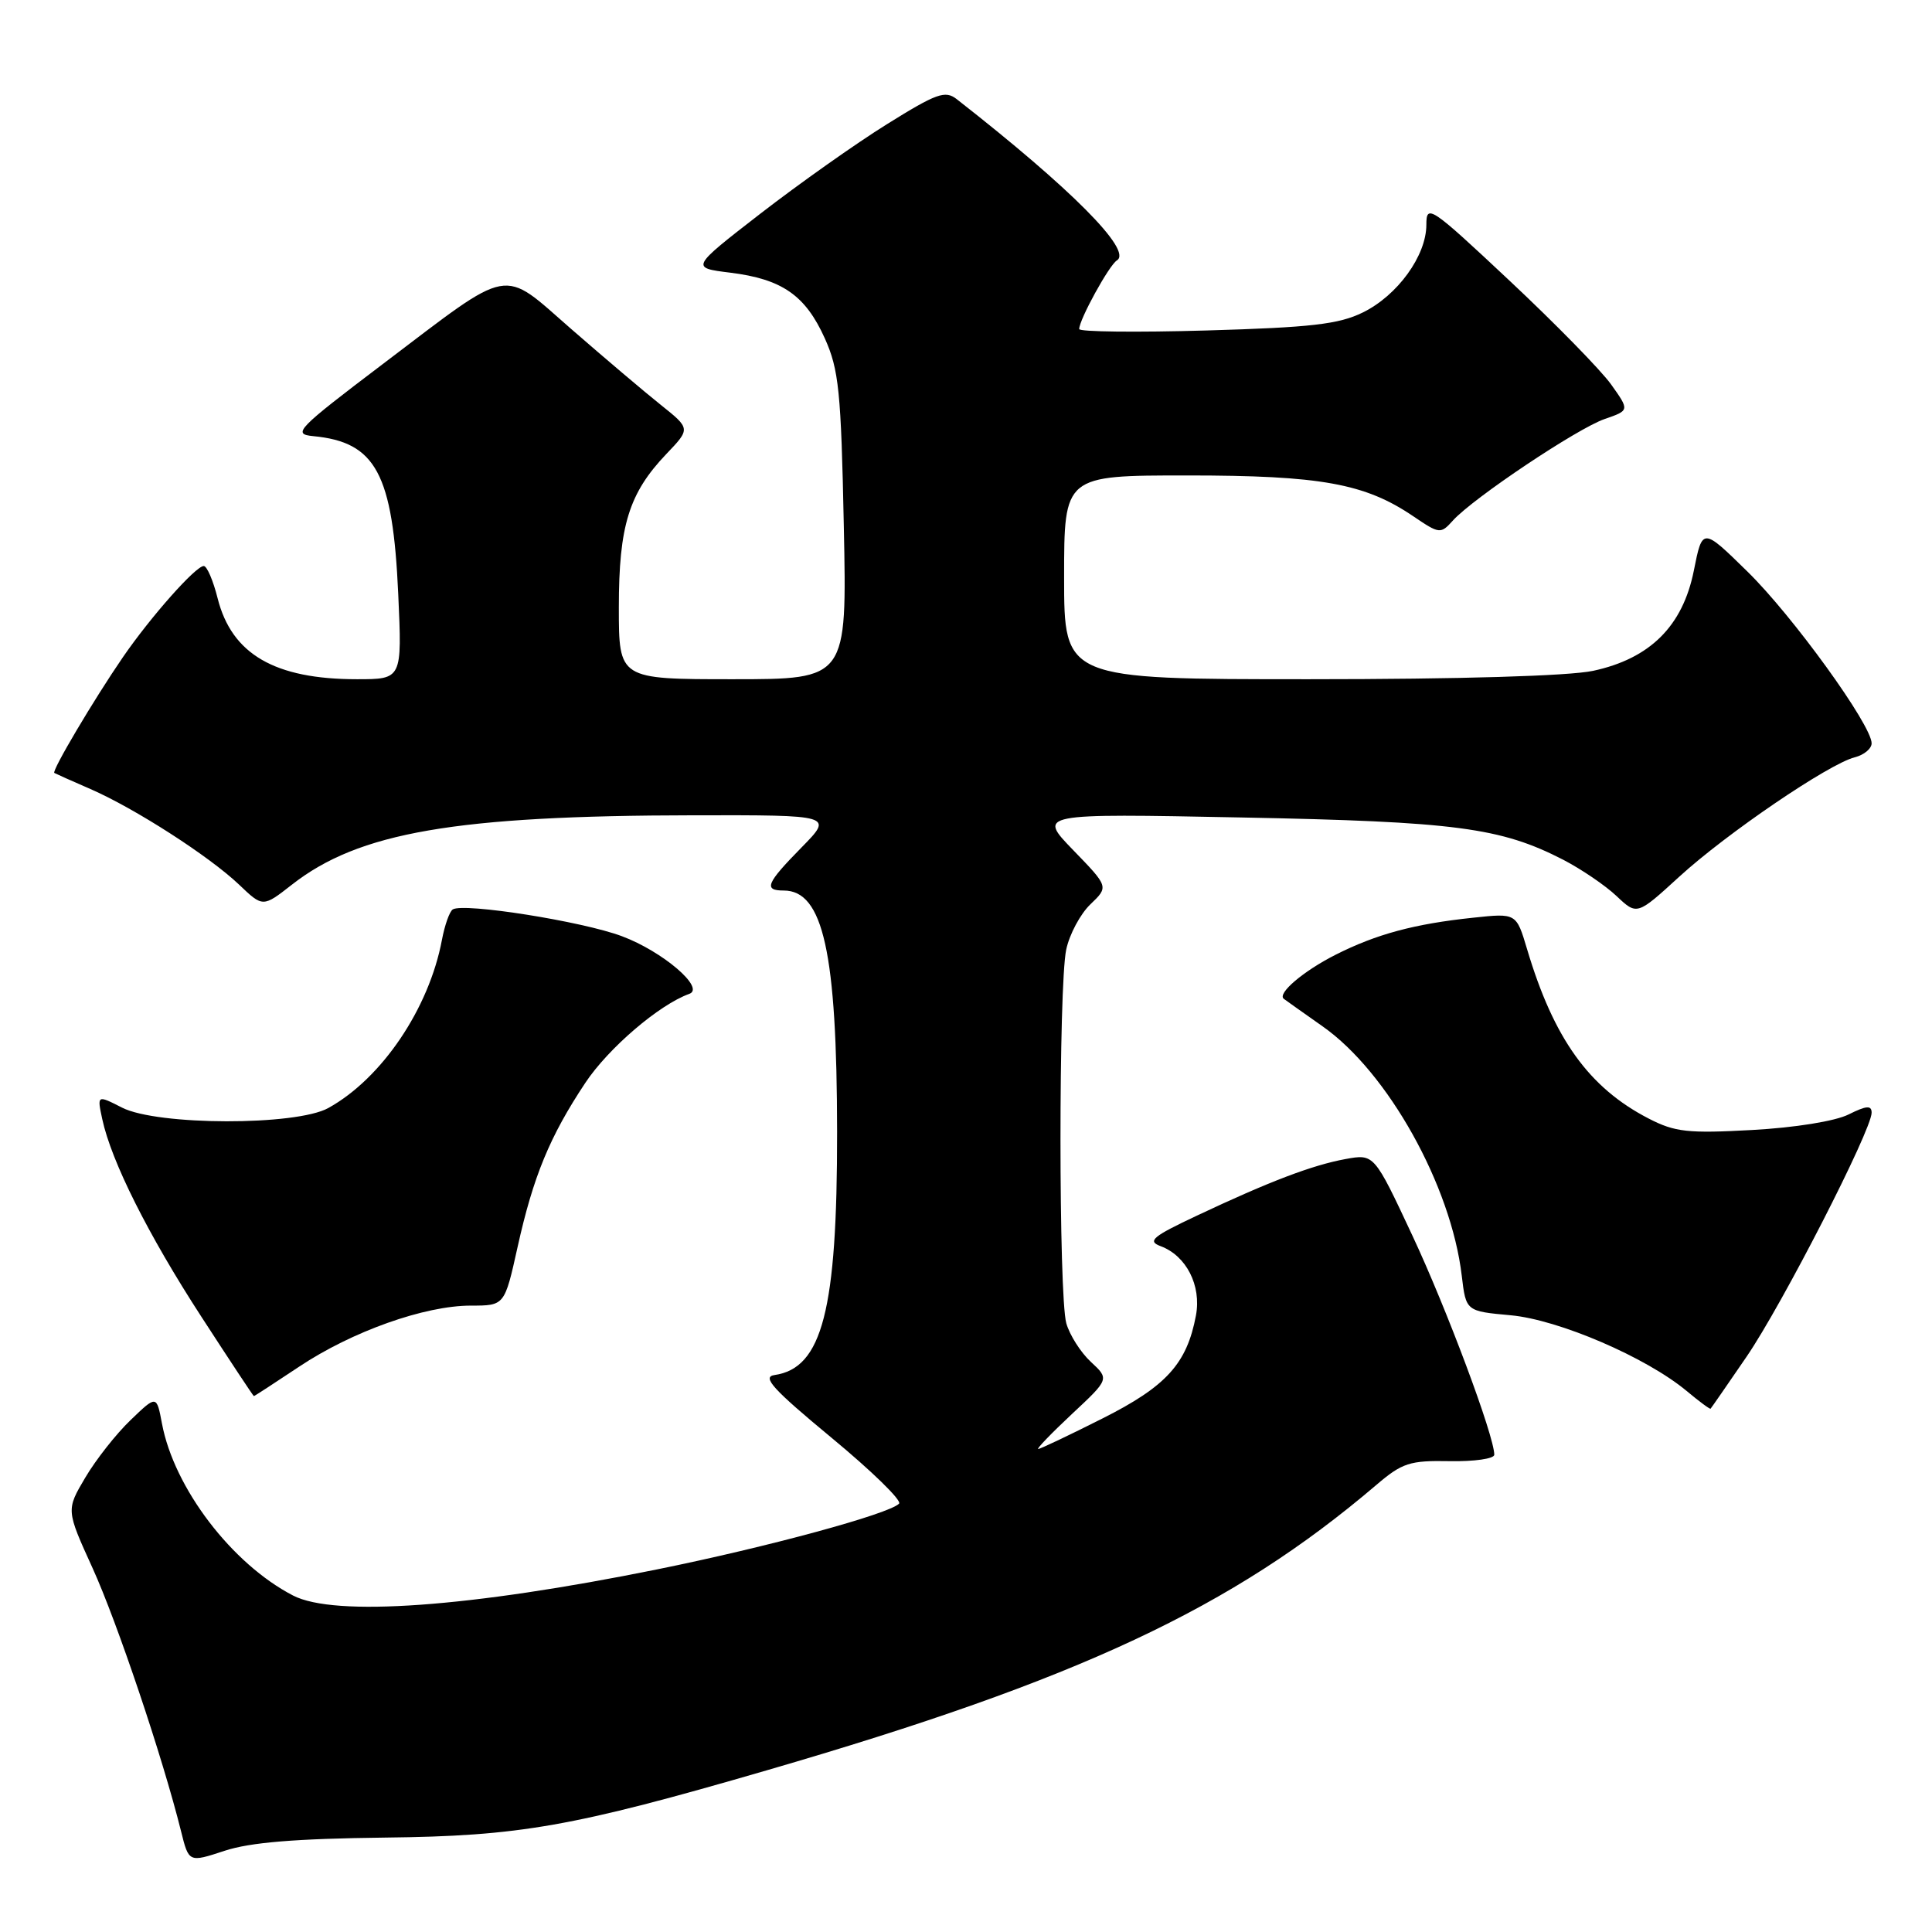 <?xml version="1.0" encoding="UTF-8" standalone="no"?>
<!DOCTYPE svg PUBLIC "-//W3C//DTD SVG 1.1//EN" "http://www.w3.org/Graphics/SVG/1.1/DTD/svg11.dtd" >
<svg xmlns="http://www.w3.org/2000/svg" xmlns:xlink="http://www.w3.org/1999/xlink" version="1.1" viewBox="0 0 256 256">
 <g >
 <path fill="currentColor"
d=" M 51.00 243.49 C 68.87 243.29 75.83 242.07 101.59 234.58 C 142.97 222.55 163.23 213.07 182.35 196.78 C 185.80 193.83 186.80 193.51 192.10 193.61 C 195.34 193.67 198.00 193.29 198.00 192.76 C 198.00 190.29 191.70 173.43 187.14 163.70 C 182.08 152.89 182.08 152.89 178.29 153.58 C 173.87 154.39 168.22 156.54 158.59 161.08 C 152.71 163.85 151.99 164.45 153.78 165.12 C 157.19 166.38 159.21 170.34 158.47 174.30 C 157.27 180.70 154.55 183.70 146.05 187.97 C 141.65 190.19 137.83 192.00 137.57 192.00 C 137.30 192.00 139.32 189.91 142.04 187.36 C 147.00 182.73 147.00 182.73 144.54 180.45 C 143.19 179.20 141.73 176.89 141.29 175.34 C 140.27 171.66 140.26 130.62 141.28 125.82 C 141.71 123.80 143.15 121.10 144.49 119.82 C 146.91 117.50 146.91 117.50 142.21 112.65 C 137.50 107.79 137.50 107.79 164.50 108.32 C 192.90 108.87 198.85 109.66 207.15 113.93 C 209.54 115.17 212.72 117.33 214.20 118.73 C 216.91 121.29 216.91 121.29 222.52 116.16 C 228.80 110.42 242.31 101.23 245.75 100.35 C 246.99 100.04 248.00 99.20 248.00 98.49 C 248.00 96.07 237.54 81.60 231.54 75.73 C 225.58 69.89 225.58 69.89 224.44 75.62 C 222.97 82.96 218.64 87.27 211.09 88.89 C 207.88 89.57 193.49 90.00 173.45 90.00 C 141.00 90.00 141.00 90.00 141.00 76.50 C 141.00 63.00 141.00 63.00 157.32 63.00 C 175.00 63.00 180.86 64.06 187.27 68.41 C 190.75 70.77 190.89 70.78 192.53 68.96 C 195.23 65.98 209.02 56.76 212.63 55.52 C 215.93 54.38 215.93 54.38 213.48 50.94 C 212.13 49.05 206.07 42.86 200.01 37.18 C 189.53 27.35 189.00 27.00 189.00 29.78 C 189.00 33.88 185.18 39.15 180.59 41.40 C 177.40 42.97 173.71 43.39 159.85 43.79 C 150.58 44.06 143.00 43.97 143.00 43.60 C 143.00 42.35 146.96 35.14 148.00 34.50 C 150.10 33.20 141.91 24.97 126.76 13.13 C 125.24 11.95 124.10 12.36 117.55 16.44 C 113.43 19.00 105.89 24.34 100.78 28.29 C 91.50 35.48 91.50 35.48 96.76 36.13 C 103.63 36.98 106.72 39.13 109.29 44.83 C 111.15 48.96 111.45 51.85 111.81 69.75 C 112.23 90.00 112.23 90.00 97.12 90.00 C 82.00 90.00 82.00 90.00 82.00 80.47 C 82.00 69.66 83.34 65.35 88.30 60.15 C 91.50 56.80 91.50 56.80 87.56 53.65 C 85.39 51.92 80.07 47.41 75.73 43.63 C 66.31 35.42 68.08 35.09 50.72 48.24 C 39.32 56.88 38.70 57.52 41.50 57.79 C 49.81 58.58 52.05 62.74 52.77 78.75 C 53.28 90.00 53.28 90.00 47.29 90.00 C 36.41 90.00 30.71 86.69 28.84 79.29 C 28.25 76.93 27.42 75.00 27.00 75.00 C 25.93 75.00 19.99 81.70 16.30 87.06 C 12.44 92.68 6.81 102.18 7.20 102.42 C 7.37 102.52 9.51 103.48 11.98 104.55 C 17.86 107.11 27.70 113.44 31.67 117.21 C 34.83 120.23 34.83 120.23 38.67 117.23 C 47.54 110.28 60.33 108.07 91.96 108.03 C 110.42 108.00 110.42 108.00 106.21 112.29 C 101.53 117.05 101.14 118.00 103.85 118.00 C 109.08 118.00 110.90 126.24 110.92 150.00 C 110.94 173.59 108.96 181.29 102.63 182.20 C 100.92 182.44 102.40 184.07 110.17 190.50 C 115.49 194.90 119.53 198.83 119.13 199.24 C 117.81 200.61 101.74 204.98 87.08 207.95 C 62.25 212.98 44.34 214.26 38.84 211.42 C 30.72 207.22 23.06 197.17 21.46 188.62 C 20.75 184.85 20.75 184.85 17.29 188.18 C 15.39 190.00 12.69 193.43 11.30 195.79 C 8.76 200.08 8.76 200.08 12.27 207.79 C 15.52 214.93 21.57 232.91 23.99 242.65 C 25.02 246.80 25.02 246.80 29.76 245.24 C 33.16 244.12 39.18 243.63 51.00 243.49 Z  M 231.43 179.77 C 236.15 172.87 248.00 149.75 248.00 147.44 C 248.00 146.44 247.32 146.49 244.95 147.67 C 243.18 148.56 237.84 149.42 232.17 149.73 C 223.67 150.20 221.94 150.01 218.47 148.22 C 210.54 144.13 205.88 137.64 202.34 125.75 C 200.92 120.99 200.92 120.99 195.21 121.60 C 187.40 122.42 182.37 123.78 176.95 126.52 C 172.69 128.68 169.20 131.65 170.11 132.35 C 170.32 132.52 172.65 134.16 175.27 136.01 C 183.91 142.09 192.28 157.10 193.69 169.04 C 194.25 173.74 194.25 173.74 200.17 174.28 C 206.53 174.86 218.14 179.85 223.50 184.32 C 225.15 185.70 226.57 186.75 226.66 186.66 C 226.75 186.57 228.90 183.47 231.43 179.77 Z  M 39.64 181.09 C 46.65 176.42 56.26 173.00 62.40 173.00 C 66.86 173.00 66.86 173.00 68.58 165.25 C 70.66 155.88 72.84 150.58 77.56 143.48 C 80.61 138.89 87.34 133.12 91.34 131.69 C 93.48 130.92 87.81 126.07 82.40 124.05 C 77.15 122.08 61.46 119.60 60.00 120.50 C 59.57 120.76 58.93 122.58 58.56 124.53 C 56.85 133.64 50.59 142.90 43.50 146.82 C 39.23 149.19 20.87 149.15 16.18 146.77 C 12.86 145.08 12.86 145.08 13.55 148.29 C 14.75 153.88 19.63 163.61 26.68 174.47 C 30.43 180.25 33.56 184.99 33.64 184.99 C 33.71 185.00 36.41 183.24 39.64 181.09 Z "/>
</g>
</svg>